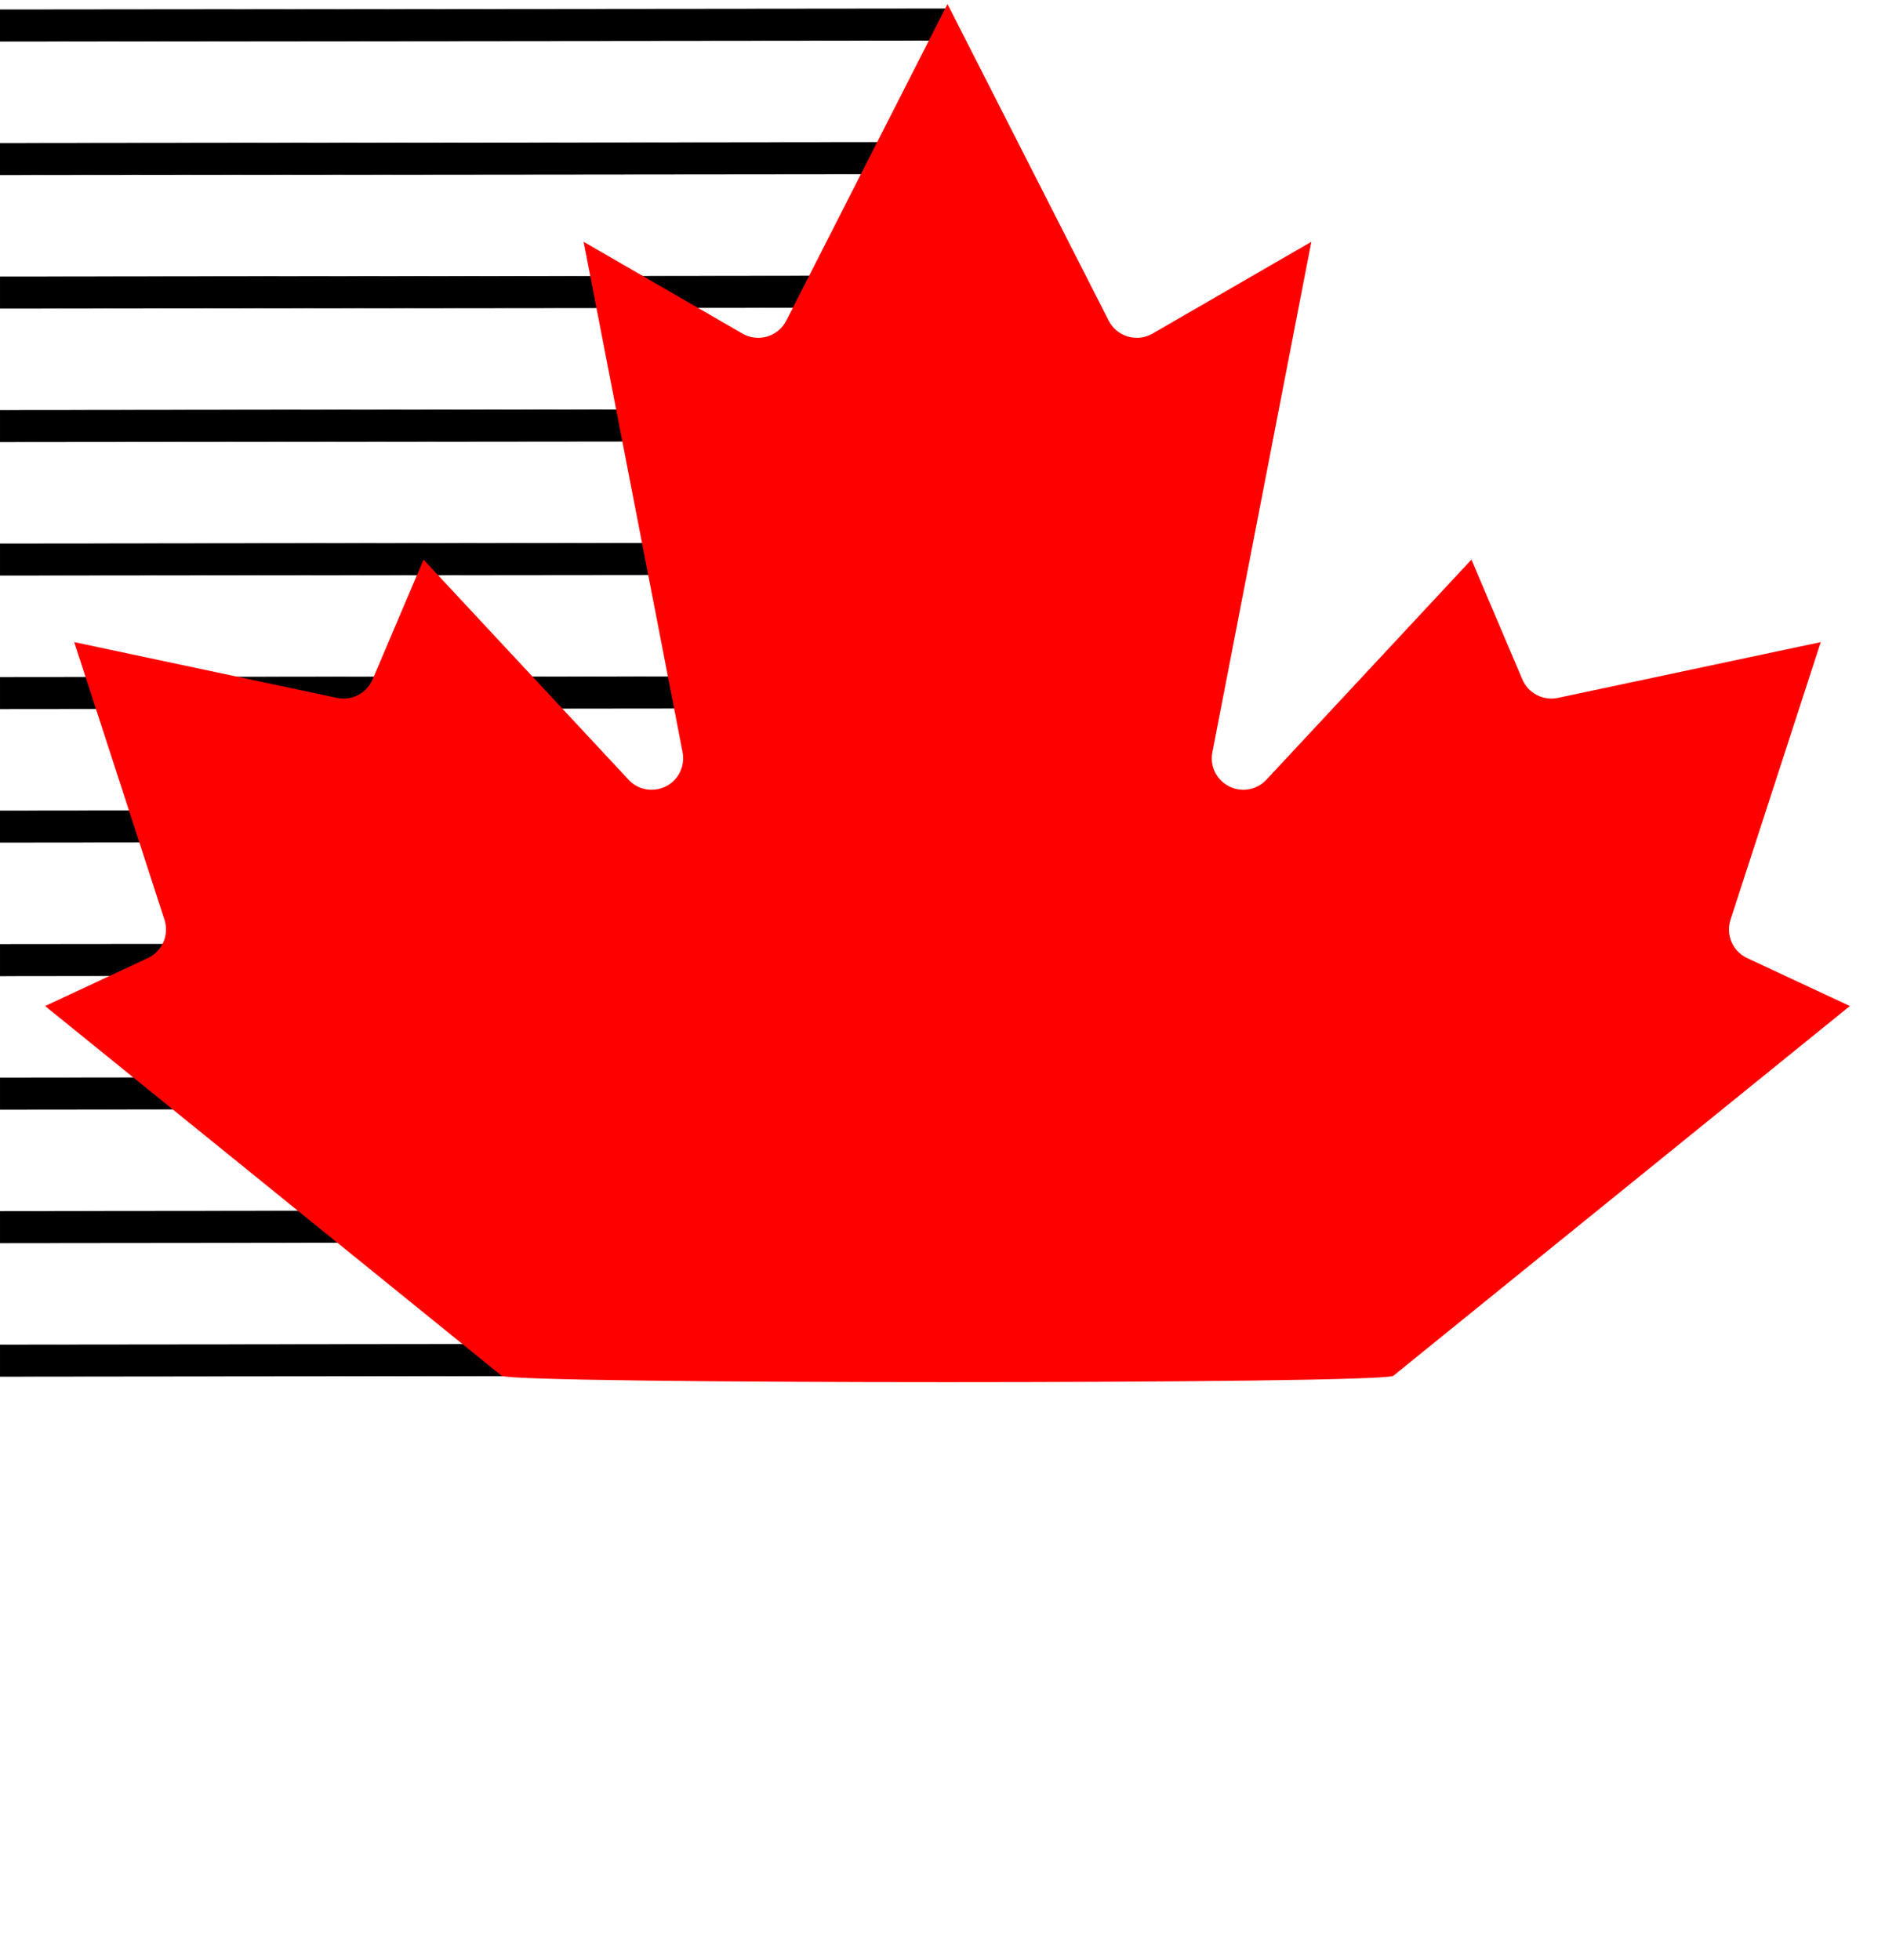 <?xml version="1.0" encoding="utf-8"?>
<svg xmlns="http://www.w3.org/2000/svg" width="630" height="655" viewBox="-1953 -2007.011 3885.438 4037.011" xmlns:bx="https://boxy-svg.com">
  <defs>
    <bx:guide x="0.392" y="-1297.238" angle="0"/>
    <bx:guide x="-1953" y="-1639.939" angle="0"/>
  </defs>
  <title>maple leaf from the flag of Canada</title>
  <g>
    <rect x="-2183.9" y="-3435.1" width="1953.37" height="65.102" style="stroke: rgb(0, 0, 0); fill: color(prophoto-rgb 0.238 0.188 0.577);" transform="matrix(1, -0.001, 0, 1, 230.891, 1444.737)"/>
    <rect x="-2183.9" y="-3435.1" width="1953.37" height="65.102" style="stroke: rgb(0, 0, 0); fill: color(prophoto-rgb 0.238 0.188 0.577); stroke-width: 1;" transform="matrix(1, -0.001, 0, 1, 230.922, 4196.092)"/>
    <rect x="-2183.9" y="-3435.1" width="1953.37" height="65.102" style="stroke: rgb(0, 0, 0); fill: color(prophoto-rgb 0.238 0.188 0.577); stroke-width: 1;" transform="matrix(1, -0.001, 0, 1, 230.898, 1719.872)"/>
    <rect x="-2183.9" y="-3435.1" width="1953.37" height="65.102" style="stroke: rgb(0, 0, 0); fill: color(prophoto-rgb 0.238 0.188 0.577); stroke-width: 1;" transform="matrix(1, -0.001, 0, 1, 230.922, 1995.008)"/>
    <rect x="-2183.9" y="-3435.1" width="1953.37" height="65.102" style="stroke: rgb(0, 0, 0); fill: color(prophoto-rgb 0.238 0.188 0.577); stroke-width: 1;" transform="matrix(1, -0.001, 0, 1, 230.922, 2270.143)"/>
    <rect x="-2183.9" y="-3435.1" width="1953.37" height="65.102" style="stroke: rgb(0, 0, 0); fill: color(prophoto-rgb 0.238 0.188 0.577); stroke-width: 1;" transform="matrix(1, -0.001, 0, 1, 230.922, 2545.279)"/>
    <rect x="-2183.9" y="-3435.1" width="1953.37" height="65.102" style="stroke: rgb(0, 0, 0); fill: color(prophoto-rgb 0.238 0.188 0.577); stroke-width: 1;" transform="matrix(1, -0.001, 0, 1, 230.922, 2820.414)"/>
    <rect x="-2183.9" y="-3435.1" width="1953.37" height="65.102" style="stroke: rgb(0, 0, 0); fill: color(prophoto-rgb 0.238 0.188 0.577); stroke-width: 1;" transform="matrix(1, -0.001, 0, 1, 230.898, 3095.55)"/>
    <rect x="-2183.9" y="-3435.1" width="1953.37" height="65.102" style="stroke: rgb(0, 0, 0); fill: color(prophoto-rgb 0.238 0.188 0.577); stroke-width: 1;" transform="matrix(1, -0.001, 0, 1, 230.922, 3370.685)"/>
    <rect x="-2183.9" y="-3435.1" width="1953.37" height="65.102" style="stroke: rgb(0, 0, 0); fill: color(prophoto-rgb 0.238 0.188 0.577); stroke-width: 1;" transform="matrix(1, -0.001, 0, 1, 230.922, 3645.821)"/>
    <rect x="-2183.9" y="-3435.1" width="1953.37" height="65.102" style="stroke: rgb(0, 0, 0); fill: color(prophoto-rgb 0.238 0.188 0.577); stroke-width: 1;" transform="matrix(1, -0.001, 0, 1, 230.922, 3920.956)"/>
  </g>
  <path fill="#f00" d="M 919 827 C 897.392 844.542 -897.392 844.542 -919 827 L -1860 65 L -1648 -34 C -1618.375 -48 -1603.801 -81.861 -1614 -113 L -1800 -685 L -1258 -570 C -1227.725 -563.688 -1197.195 -579.58 -1185 -608 L -1080 -855 L -657 -401 C -622.574 -364.688 -561.749 -379.261 -547.515 -427.231 C -544.552 -437.217 -544.032 -447.77 -546 -458 L -750 -1510 L -423 -1321 C -390.566 -1301.991 -348.818 -1314.378 -332 -1348 L 0 -2000 L 332 -1348 C 348.818 -1314.378 390.566 -1301.991 423 -1321 L 750 -1510 L 546 -458 C 536.548 -408.864 583.831 -367.921 631.11 -384.303 C 640.954 -387.714 649.833 -393.44 657 -401 L 1080 -855 L 1185 -608 C 1197.195 -579.58 1227.725 -563.688 1258 -570 L 1800 -685 L 1614 -113 C 1603.801 -81.861 1618.375 -48 1648 -34 L 1860 65 L 919 827 Z"/>
</svg>
